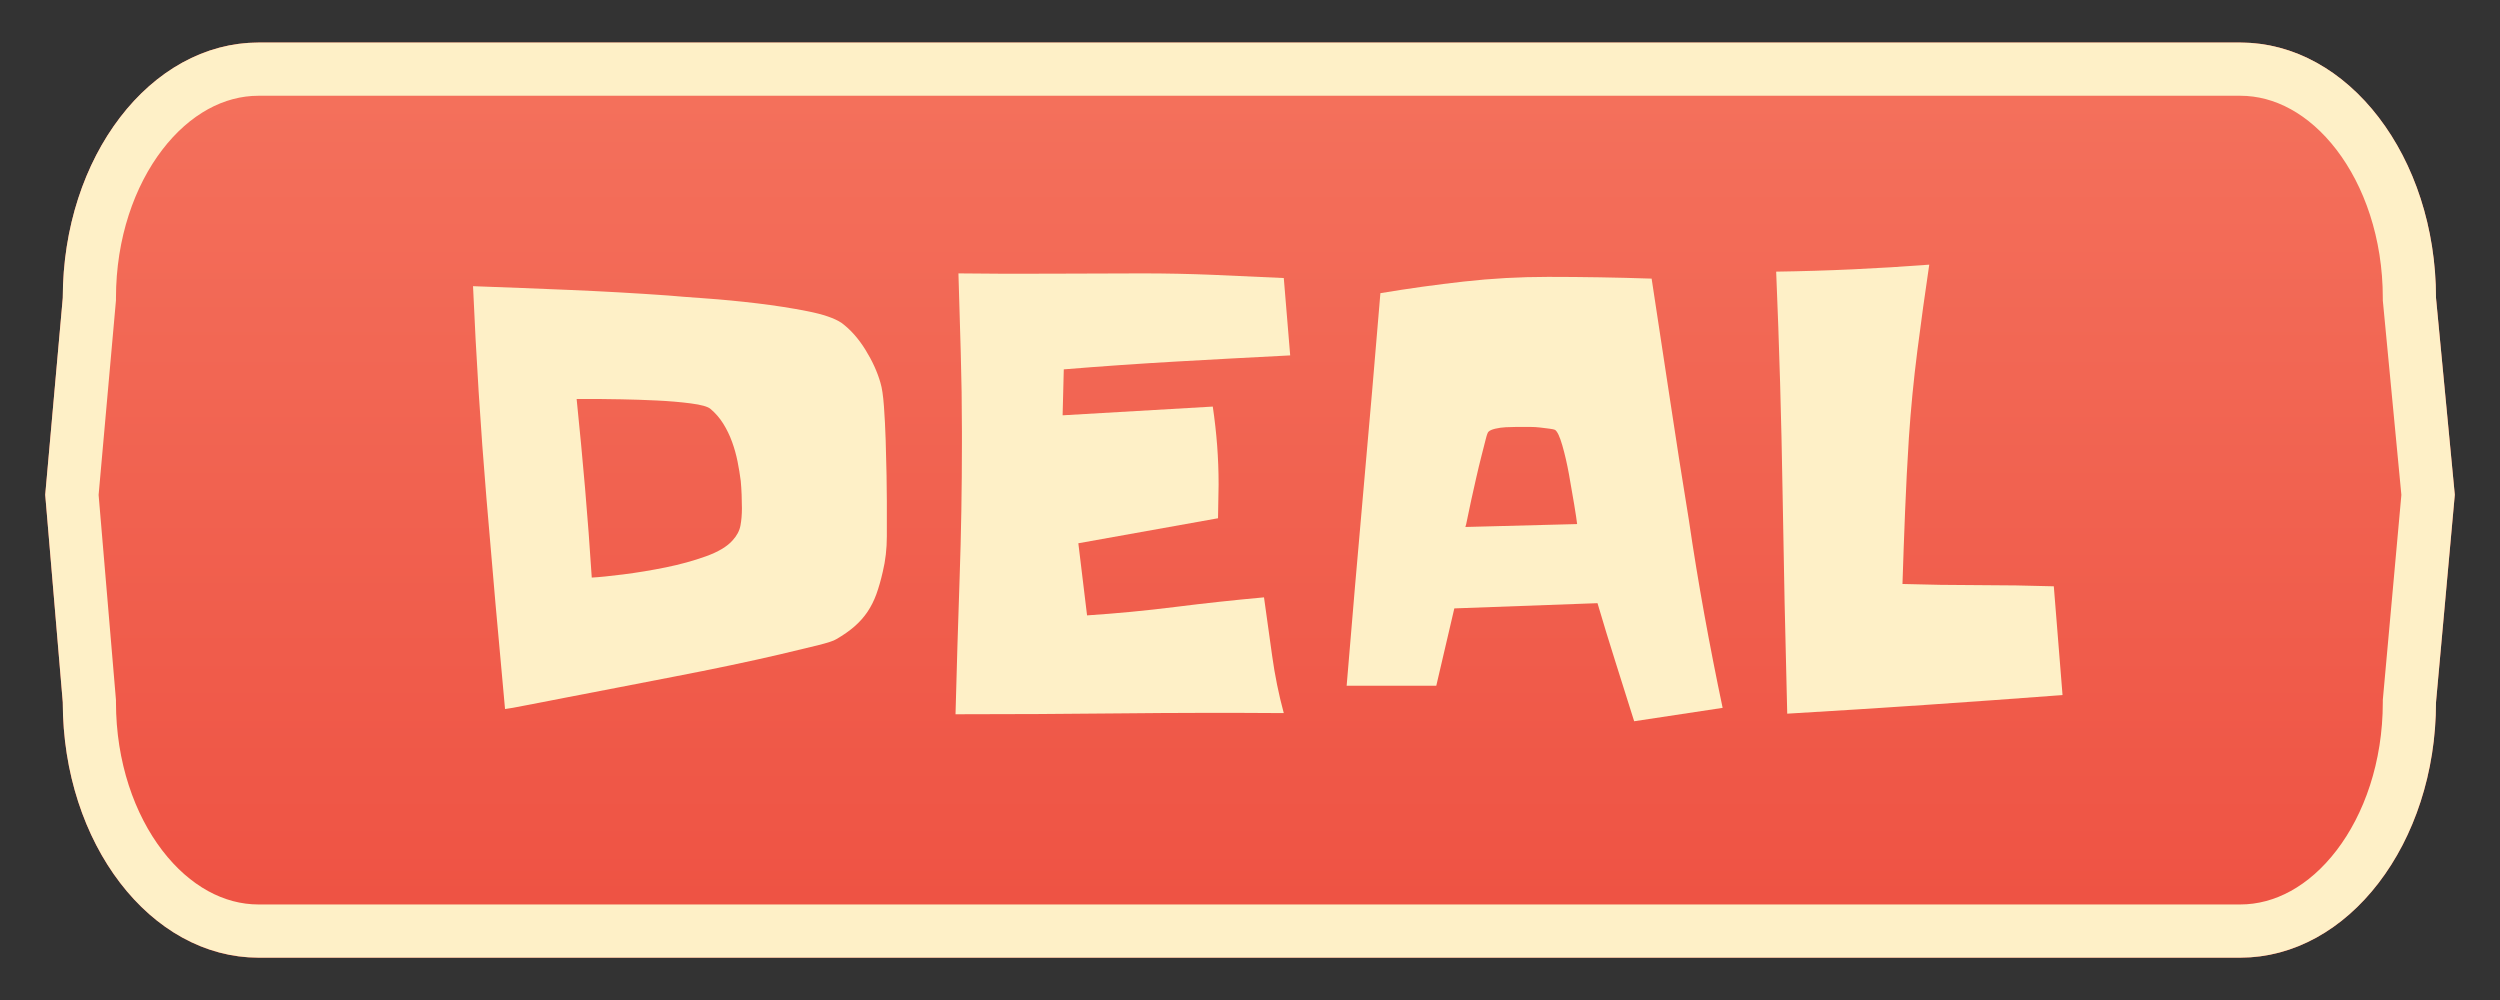 <?xml version="1.0" encoding="UTF-8" standalone="no"?>
<!DOCTYPE svg PUBLIC "-//W3C//DTD SVG 1.1//EN" "http://www.w3.org/Graphics/SVG/1.1/DTD/svg11.dtd">
<svg width="100%" height="100%" viewBox="0 0 235 94" version="1.1" xmlns="http://www.w3.org/2000/svg" xmlns:xlink="http://www.w3.org/1999/xlink" xml:space="preserve" xmlns:serif="http://www.serif.com/" style="fill-rule:evenodd;clip-rule:evenodd;">
    <rect x="0" y="0" width="235" height="94" fill="#333333" stroke="none"/>
    <g id="Deal-Button" serif:id="Deal Button" transform="matrix(1,0,0,0.959,0.001,3.837)">
        <rect x="0" y="-4" width="235" height="98" style="fill:none;"/>
        <clipPath id="_clip1">
            <rect x="0" y="-4" width="235" height="98"/>
        </clipPath>
        <g clip-path="url(#_clip1)">
            <g id="Background" transform="matrix(1,0,0,1.043,-0.25,0.17)">
                <path d="M6.15,24C6.15,10.745 14.387,0 24.549,0L210.835,0C220.996,0 229.233,10.745 229.233,24L231,42.5L229.233,62C229.233,75.255 220.996,86 210.835,86L24.549,86C14.387,86 6.15,75.255 6.15,62L4.5,42.5L6.15,24Z" style="fill:url(#_Linear2);fill-rule:nonzero;"/>
                <path d="M8.64,24.222L8.65,24.111L8.65,24C8.65,17.874 10.556,12.42 13.523,8.55C16.488,4.683 20.408,2.5 24.549,2.5L210.835,2.5C214.975,2.5 218.896,4.683 221.86,8.55C224.827,12.42 226.733,17.874 226.733,24L226.733,24.119L226.745,24.238L228.489,42.506L226.744,61.774L226.733,61.887L226.733,62C226.733,68.126 224.827,73.58 221.86,77.45C218.896,81.317 214.975,83.5 210.835,83.5L24.549,83.5C20.408,83.5 16.488,81.317 13.523,77.45C10.556,73.58 8.65,68.126 8.65,62L8.65,61.894L8.641,61.789L7.009,42.506L8.64,24.222Z" style="fill:none;fill-rule:nonzero;stroke:rgb(254,240,199);stroke-width:5px;"/>
            </g>
            <g id="DEAL" transform="matrix(1.092,0,0,0.823,36.975,15.781)">
                <path d="M42.479,35.609L42.479,39.834C42.479,41.312 42.363,42.721 42.129,44.06C41.962,45.076 41.778,45.965 41.578,46.727C41.377,47.489 41.127,48.182 40.826,48.805C40.526,49.428 40.158,50.006 39.724,50.537C39.29,51.068 38.755,51.587 38.121,52.095C37.92,52.28 37.386,52.522 36.517,52.823C35.649,53.123 34.572,53.481 33.286,53.896C32,54.312 30.564,54.751 28.977,55.213C27.391,55.674 25.771,56.125 24.117,56.563C22.464,57.002 20.828,57.441 19.208,57.879C17.588,58.318 16.118,58.711 14.799,59.057C13.479,59.403 12.361,59.704 11.442,59.958C10.523,60.212 9.914,60.362 9.613,60.408C9.045,51.957 8.511,43.575 8.01,35.263C7.509,26.95 7.125,18.545 6.858,10.048C9.663,10.186 12.452,10.337 15.225,10.498C17.997,10.66 20.802,10.879 23.642,11.156C24.376,11.249 25.454,11.364 26.873,11.503C28.293,11.641 29.771,11.837 31.307,12.091C32.843,12.345 34.288,12.657 35.641,13.027C36.993,13.396 37.97,13.858 38.572,14.412C39.34,15.197 40.024,16.259 40.626,17.598C41.227,18.938 41.661,20.254 41.928,21.547C42.062,22.147 42.162,23.082 42.229,24.352C42.296,25.622 42.346,26.973 42.379,28.405C42.413,29.836 42.438,31.222 42.454,32.561C42.471,33.9 42.479,34.916 42.479,35.609ZM30.004,36.509C30.004,36.001 29.996,35.459 29.979,34.882C29.963,34.304 29.938,33.762 29.904,33.254C29.837,32.515 29.745,31.741 29.629,30.933C29.512,30.125 29.353,29.34 29.153,28.578C28.952,27.816 28.702,27.1 28.401,26.43C28.101,25.761 27.733,25.172 27.299,24.664C27.065,24.387 26.497,24.168 25.595,24.006C24.694,23.844 23.708,23.729 22.64,23.66C21.571,23.59 20.569,23.544 19.633,23.521C18.698,23.498 18.097,23.486 17.83,23.486L15.776,23.486C16.043,27.089 16.285,30.633 16.502,34.12C16.719,37.606 16.911,41.151 17.078,44.753C17.713,44.706 18.623,44.579 19.809,44.372C20.995,44.164 22.205,43.887 23.441,43.54C24.677,43.194 25.829,42.755 26.898,42.224C27.967,41.693 28.735,41.058 29.203,40.319C29.57,39.765 29.796,39.176 29.879,38.553C29.963,37.929 30.004,37.248 30.004,36.509Z" style="fill:rgb(254,240,199);fill-rule:nonzero;"/>
                <path d="M77.199,18.291C73.926,18.522 70.678,18.764 67.455,19.018C64.232,19.272 60.983,19.584 57.71,19.954L57.61,25.426L70.536,24.387C70.703,25.957 70.828,27.504 70.912,29.028C70.995,30.552 71.037,32.099 71.037,33.669C71.037,34.316 71.029,34.985 71.012,35.678C70.995,36.371 70.987,37.04 70.987,37.687L58.963,40.666L59.714,49.255C62.253,49.024 64.783,48.689 67.304,48.251C69.826,47.812 72.373,47.431 74.945,47.108C75.179,49.417 75.412,51.737 75.646,54.07C75.88,56.402 76.214,58.676 76.648,60.893C71.905,60.847 67.196,60.858 62.52,60.927C57.844,60.997 53.134,61.031 48.391,61.031C48.492,55.628 48.608,50.248 48.742,44.891C48.876,39.534 48.942,34.131 48.942,28.682L48.942,27.366C48.942,24.225 48.909,21.097 48.842,17.979C48.775,14.862 48.709,11.71 48.642,8.524C51.28,8.57 53.911,8.582 56.533,8.559C59.155,8.536 61.802,8.524 64.474,8.524C66.511,8.524 68.54,8.582 70.561,8.697C72.582,8.813 74.611,8.94 76.648,9.078L77.199,18.291Z" style="fill:rgb(254,240,199);fill-rule:nonzero;"/>
                <path d="M114.424,60.269L106.809,61.863C106.274,59.507 105.74,57.164 105.206,54.832C104.671,52.499 104.154,50.156 103.653,47.801L91.328,48.424L89.775,57.637L82.059,57.637C82.527,49.786 83.011,41.982 83.512,34.223C84.013,26.465 84.497,18.684 84.965,10.879C87.37,10.325 89.766,9.863 92.154,9.494C94.543,9.124 96.956,8.94 99.394,8.94C102.367,8.94 105.339,9.009 108.312,9.147C108.846,13.95 109.372,18.741 109.89,23.521C110.408,28.301 110.951,33.092 111.518,37.895C111.919,41.682 112.362,45.422 112.846,49.117C113.33,52.811 113.856,56.529 114.424,60.269ZM101.899,38.38C101.866,37.964 101.782,37.191 101.648,36.059C101.515,34.928 101.365,33.727 101.198,32.457C101.031,31.187 100.839,30.033 100.621,28.993C100.404,27.954 100.196,27.343 99.995,27.158C99.928,27.112 99.77,27.065 99.519,27.019C99.269,26.973 99.001,26.927 98.718,26.881C98.434,26.835 98.158,26.811 97.891,26.811L96.663,26.811C96.38,26.811 96.079,26.823 95.762,26.846C95.444,26.869 95.144,26.927 94.86,27.019C94.576,27.112 94.384,27.227 94.284,27.366C94.217,27.412 94.133,27.712 94.033,28.266C93.933,28.82 93.808,29.501 93.657,30.31C93.507,31.118 93.357,31.984 93.207,32.907C93.056,33.831 92.914,34.708 92.781,35.54C92.647,36.371 92.538,37.087 92.455,37.687C92.371,38.287 92.313,38.634 92.28,38.726L101.899,38.38Z" style="fill:rgb(254,240,199);fill-rule:nonzero;"/>
                <path d="M143.683,58.745C139.708,59.161 135.759,59.553 131.834,59.923C127.91,60.292 123.96,60.639 119.985,60.962C119.818,52.141 119.685,43.379 119.585,34.674C119.484,25.969 119.301,17.183 119.033,8.316C121.271,8.27 123.476,8.178 125.647,8.039C127.818,7.901 130.006,7.716 132.21,7.485C131.843,10.902 131.5,14.331 131.183,17.772C130.866,21.212 130.623,24.664 130.456,28.128C130.323,31.037 130.214,33.935 130.131,36.821C130.047,39.707 129.972,42.605 129.905,45.515C132.11,45.607 134.289,45.653 136.443,45.653C138.598,45.653 140.761,45.699 142.932,45.792L143.683,58.745Z" style="fill:rgb(254,240,199);fill-rule:nonzero;"/>
            </g>
        </g>
    </g>
    <defs>
        <linearGradient id="_Linear2" x1="0" y1="0" x2="1" y2="0" gradientUnits="userSpaceOnUse" gradientTransform="matrix(5.26598e-15,86,-86,5.26598e-15,117.5,0)"><stop offset="0" style="stop-color:rgb(244,114,93);stop-opacity:1"/><stop offset="1" style="stop-color:rgb(238,81,66);stop-opacity:1"/></linearGradient>
    </defs>
</svg>
